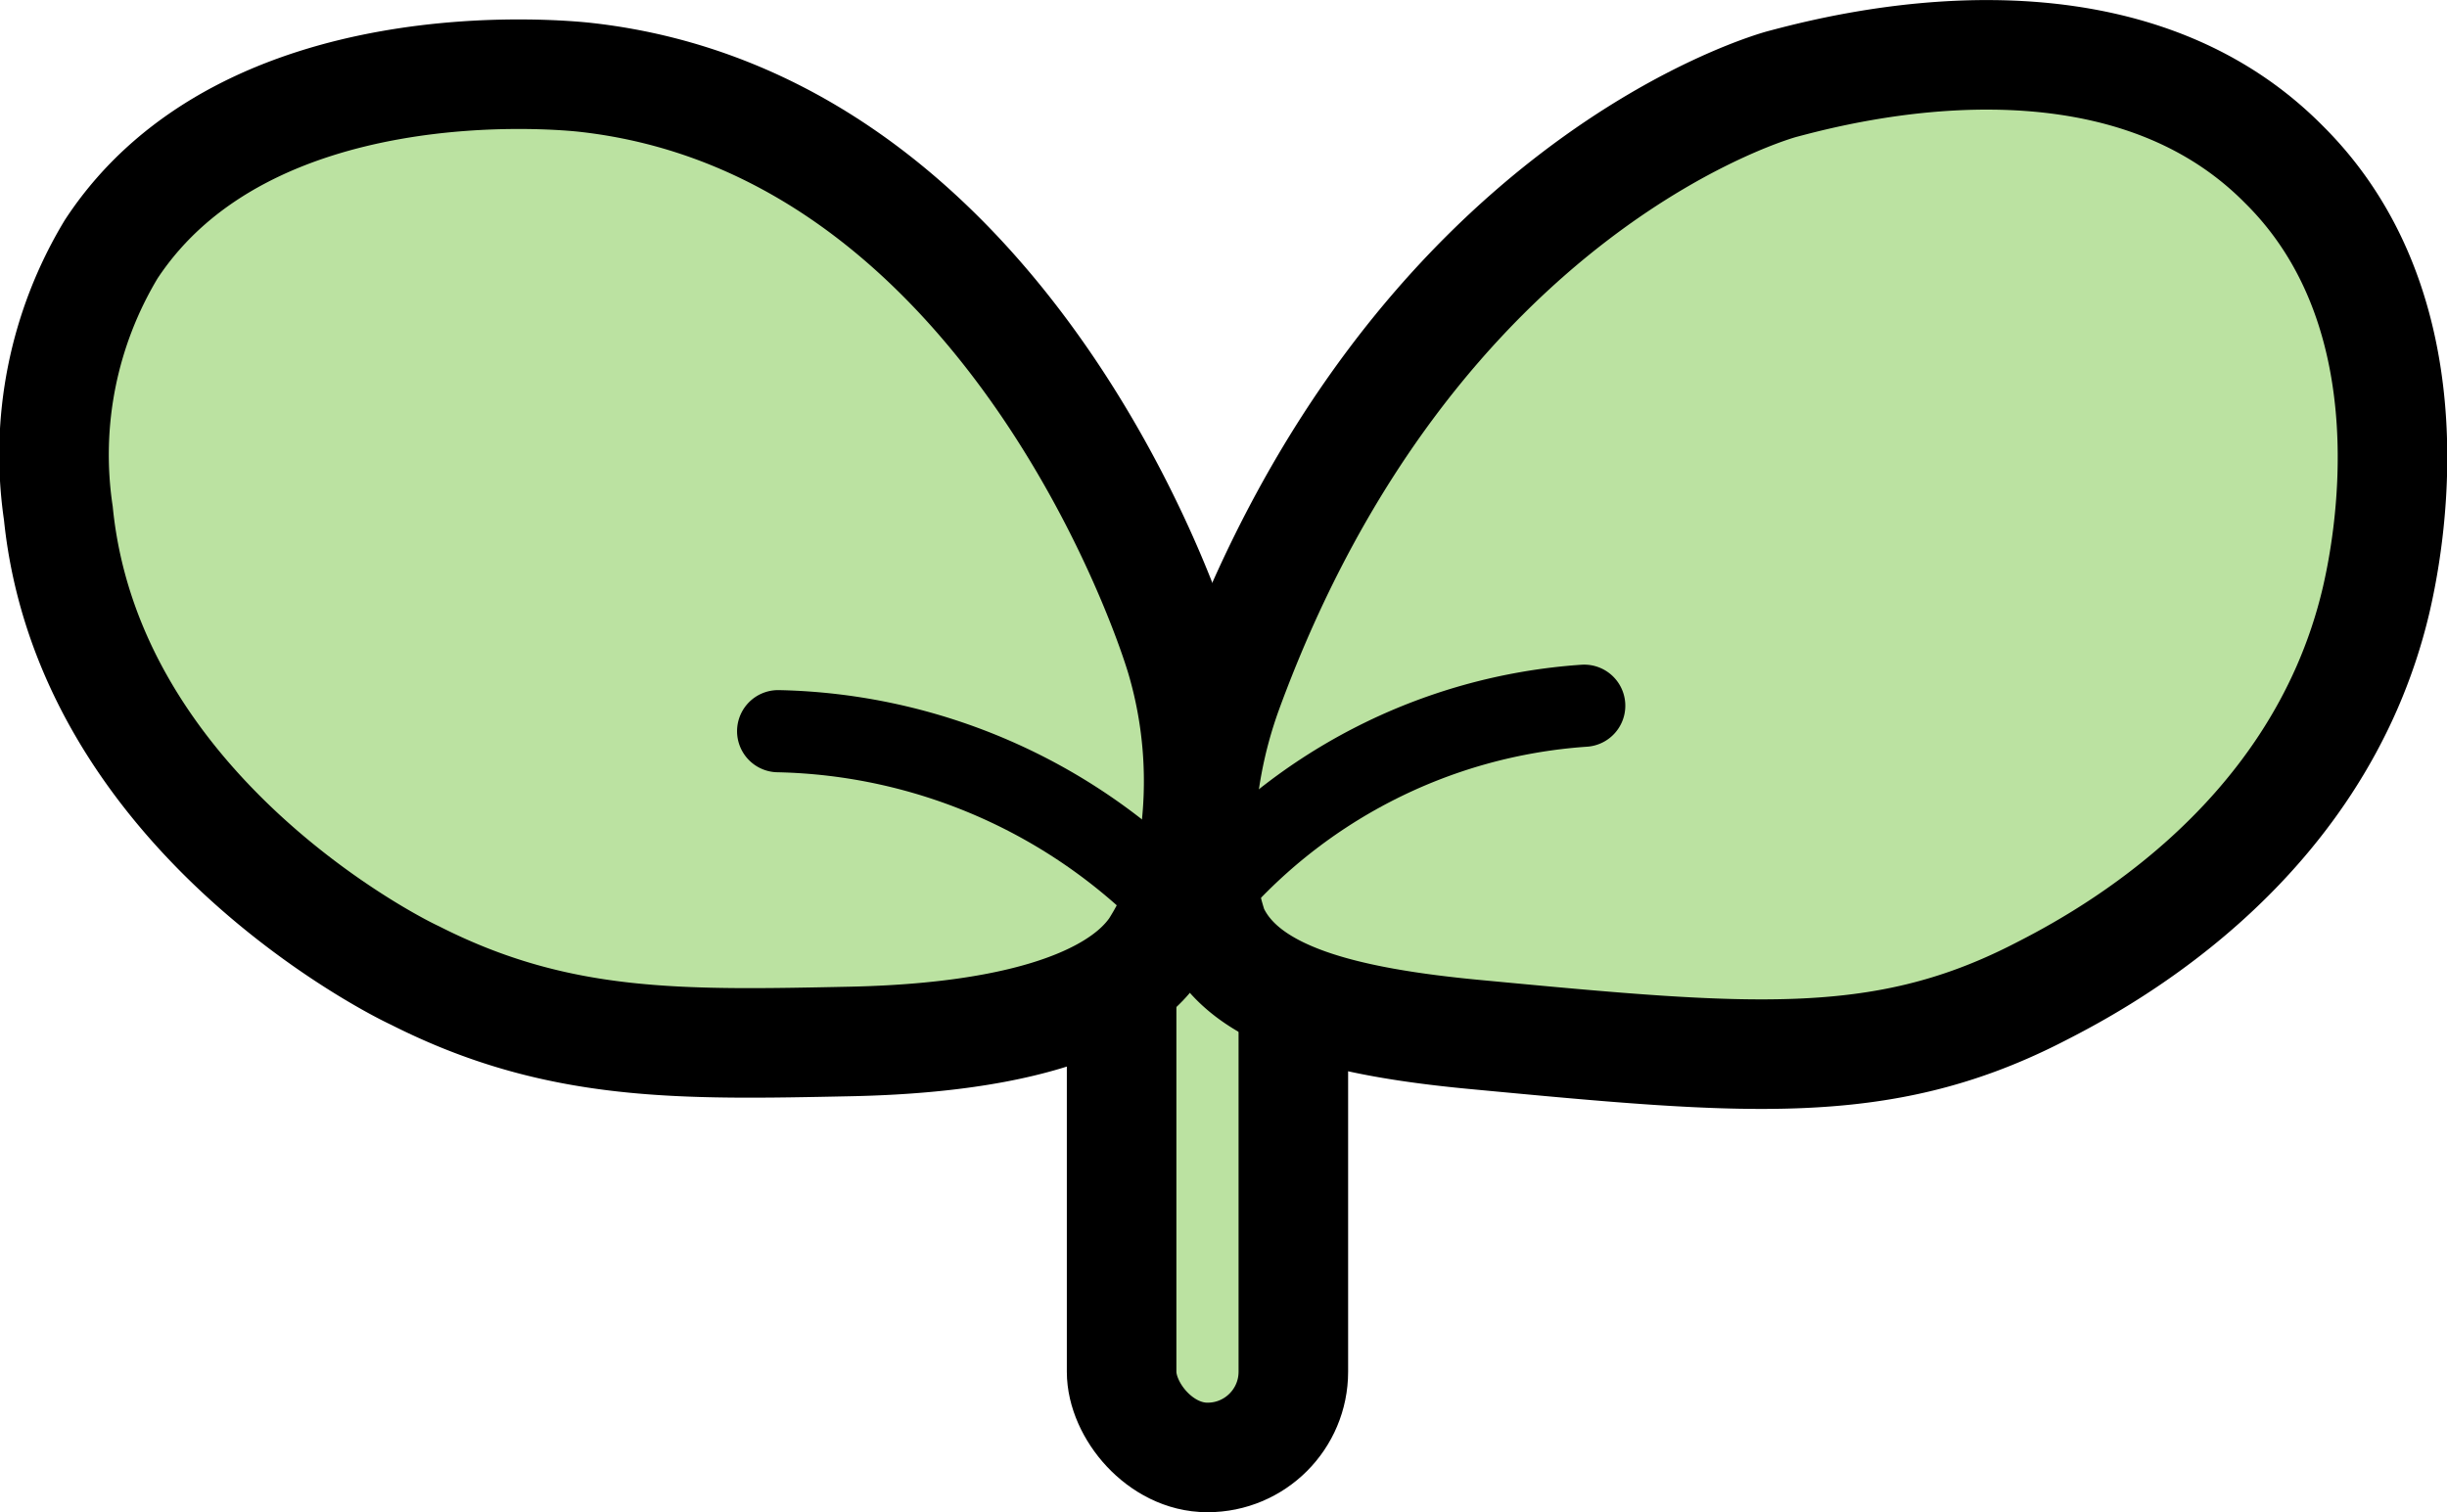 <svg xmlns="http://www.w3.org/2000/svg" viewBox="0 0 89.34 55.22"><defs><style>.cls-1{fill:#bbe2a1;stroke-width:4px;}.cls-1,.cls-2{stroke:#000;stroke-miterlimit:10;}.cls-2{fill:none;stroke-linecap:round;stroke-width:3px;}</style></defs><g id="Layer_2" data-name="Layer 2"><g id="extra"><g id="sprout"><rect class="cls-1" x="40.95" y="30.56" width="6.27" height="22.66" rx="3.13"/><path class="cls-1" d="M43.6,30.8a9.89,9.89,0,0,1-1.45,3.86c-.57.8-2.56,3.19-11.09,3.37-6.23.13-10.7.23-15.91-2.41C13.82,35,3.2,29.37,2.13,18.74A14.54,14.54,0,0,1,4.06,9.1C9,1.58,20.56,2.73,21.42,2.83,36.12,4.5,42.3,21.28,43.12,24.05A15.89,15.89,0,0,1,43.6,30.8Z"/><path class="cls-1" d="M86.76,21.88C87.12,20.31,89,11.56,83.38,6,77.28-.17,67.25,2.49,65.06,3.07c0,0-13.44,3.56-20.25,22.18a16.88,16.88,0,0,0-1,5.31,9.51,9.51,0,0,0,.48,3.37C45.39,36.4,49,37.33,54,37.79c9.74.92,14.62,1.37,20.25-1.45C76.22,35.34,84.6,31.15,86.76,21.88Z"/><path class="cls-2" d="M28.41,26.7A20.77,20.77,0,0,1,42.88,33"/><path class="cls-2" d="M43.84,33a19.83,19.83,0,0,1,14-7.23"/></g></g></g></svg>